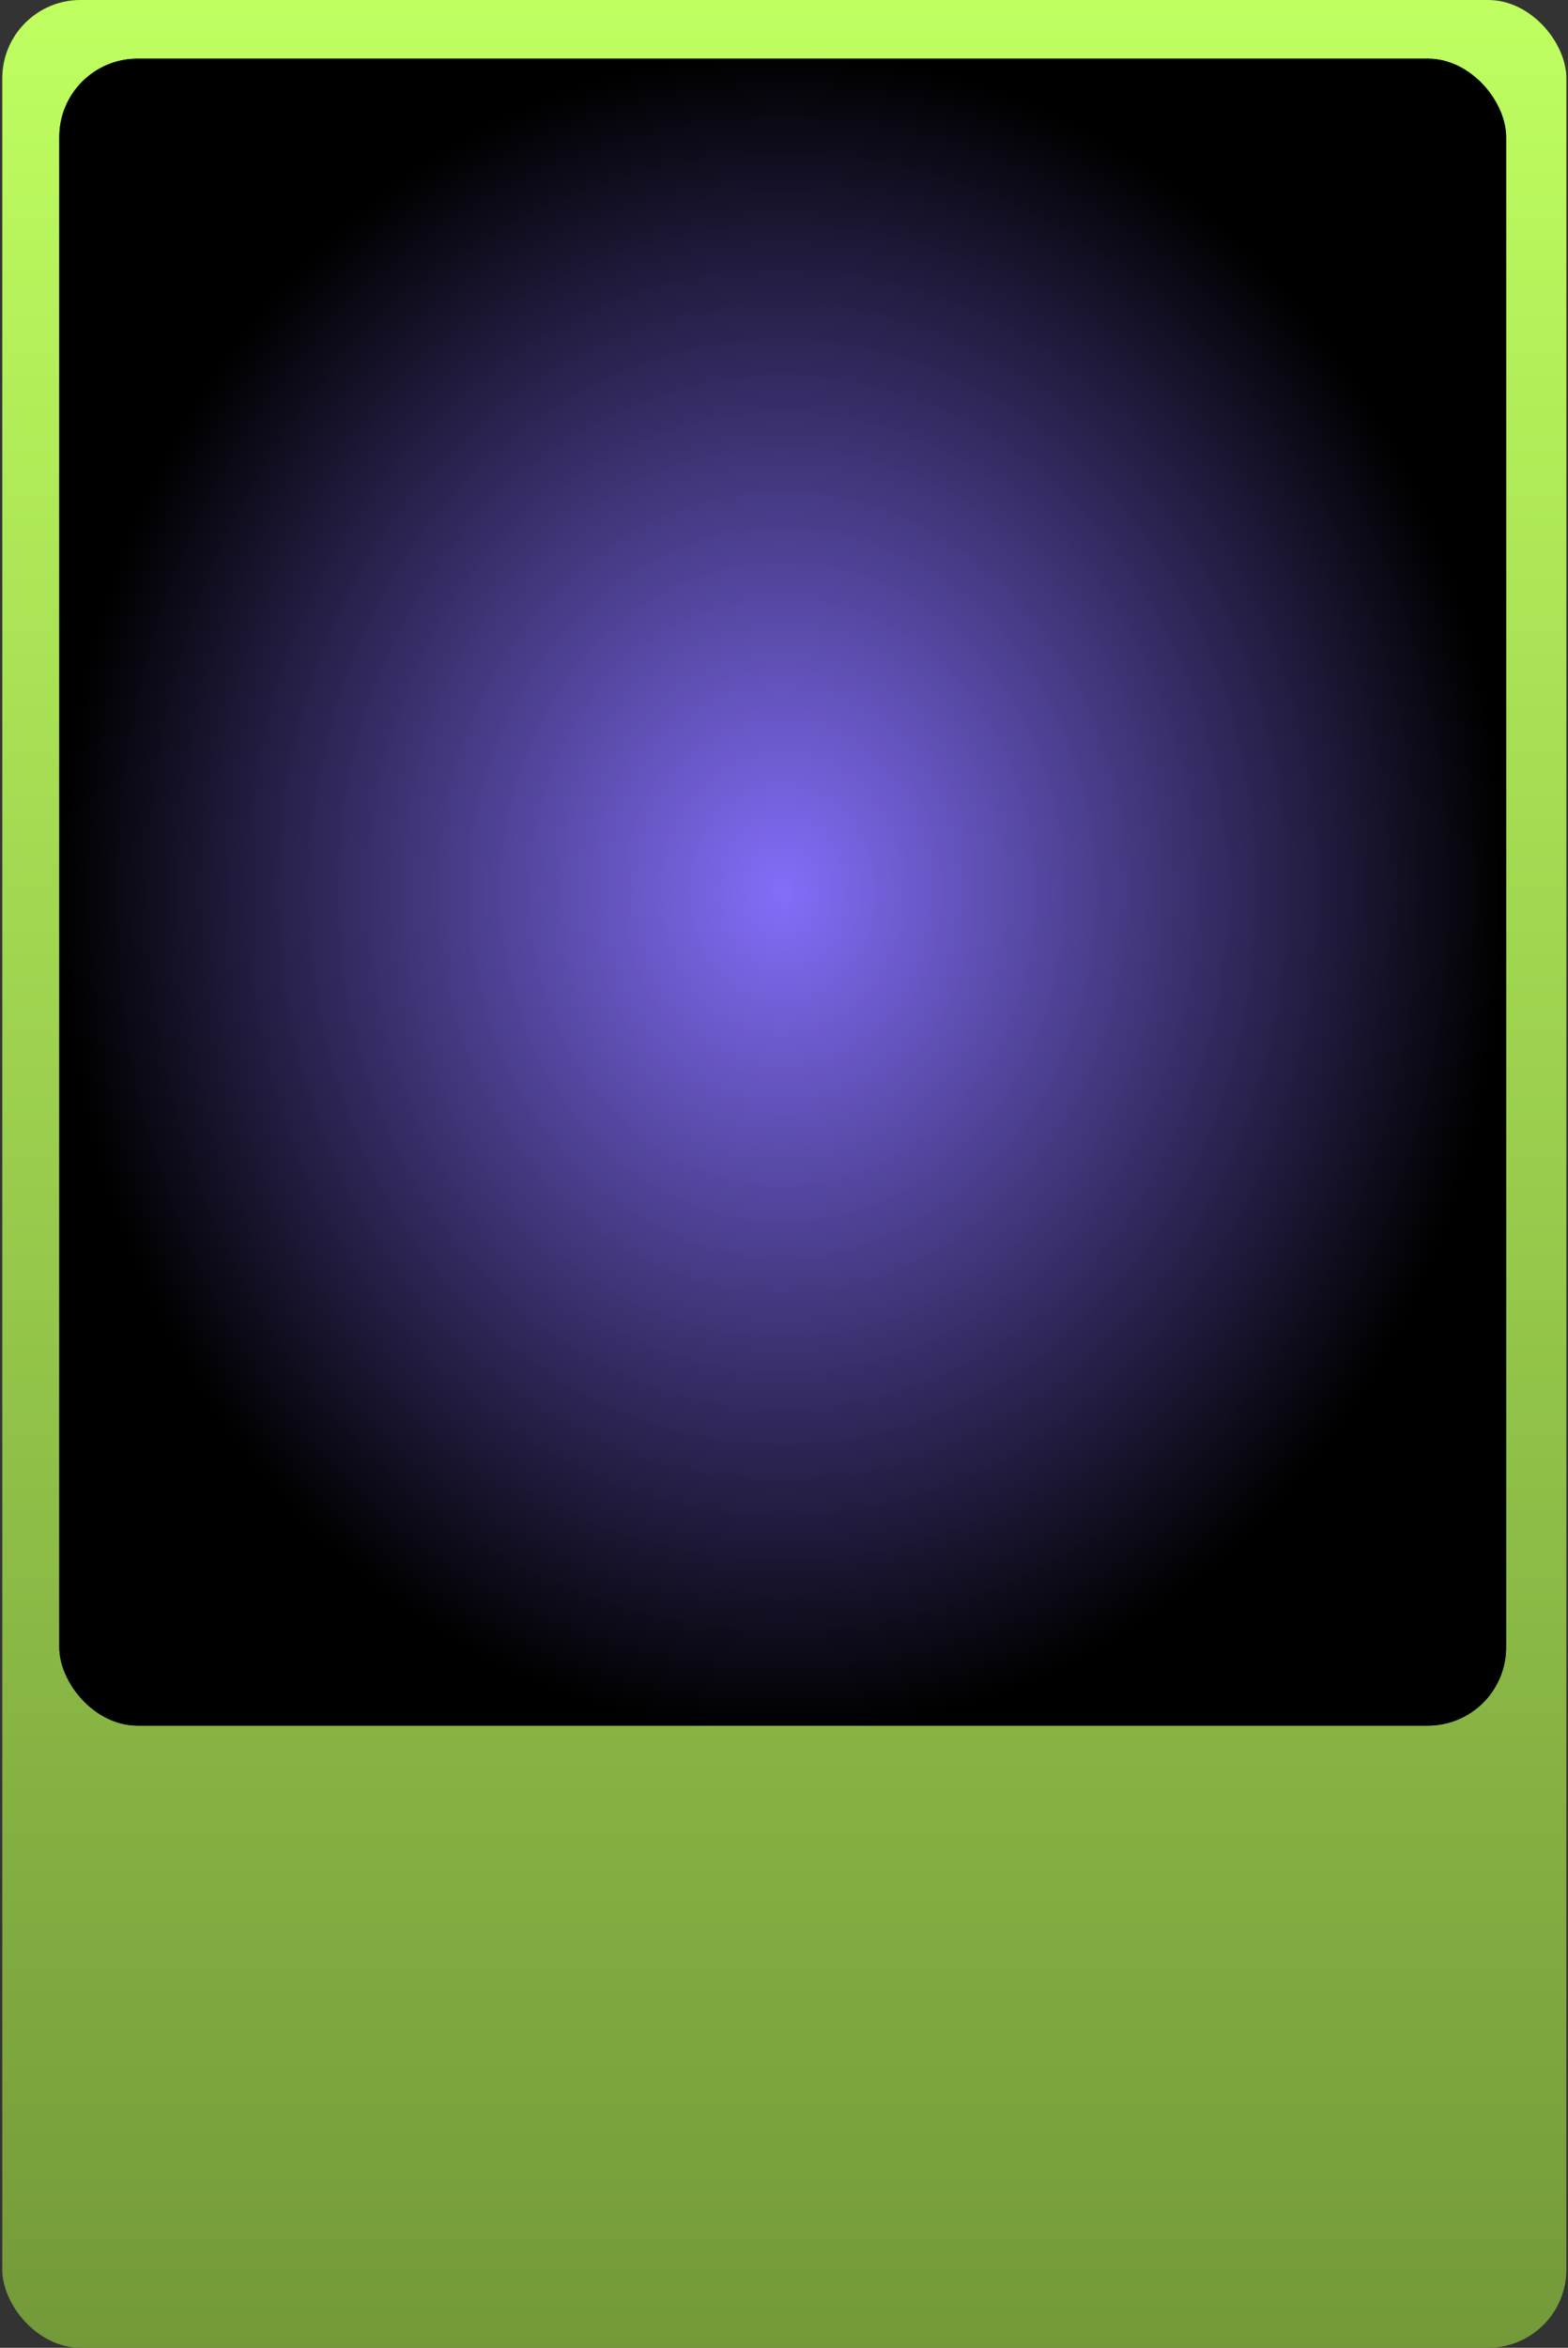 <svg width="401" height="600" viewBox="0 0 401 600" fill="none" xmlns="http://www.w3.org/2000/svg">
<rect x="0" y="0" width="401" height="600" fill="#333333" stroke="none"/>
<rect x="0.584" width="400" height="600" rx="20" fill="url(#paint0_linear_217_56)"/>
<rect x="15.168" y="15" width="370" height="426" rx="20" fill="black"/>
<rect x="15.168" y="15" width="370" height="426" rx="20" fill="url(#paint1_radial_217_56)"/>
<defs>
<linearGradient id="paint0_linear_217_56" x1="200.584" y1="0" x2="200.584" y2="600" gradientUnits="userSpaceOnUse">
<stop stop-color="#BFFF60"/>
<stop offset="1" stop-color="#739939"/>
</linearGradient>
<radialGradient id="paint1_radial_217_56" cx="0" cy="0" r="1" gradientUnits="userSpaceOnUse" gradientTransform="translate(200.168 228) rotate(90) scale(213 185)">
<stop stop-color="#836EF9"/>
<stop offset="1"/>
</radialGradient>
</defs>
</svg>
